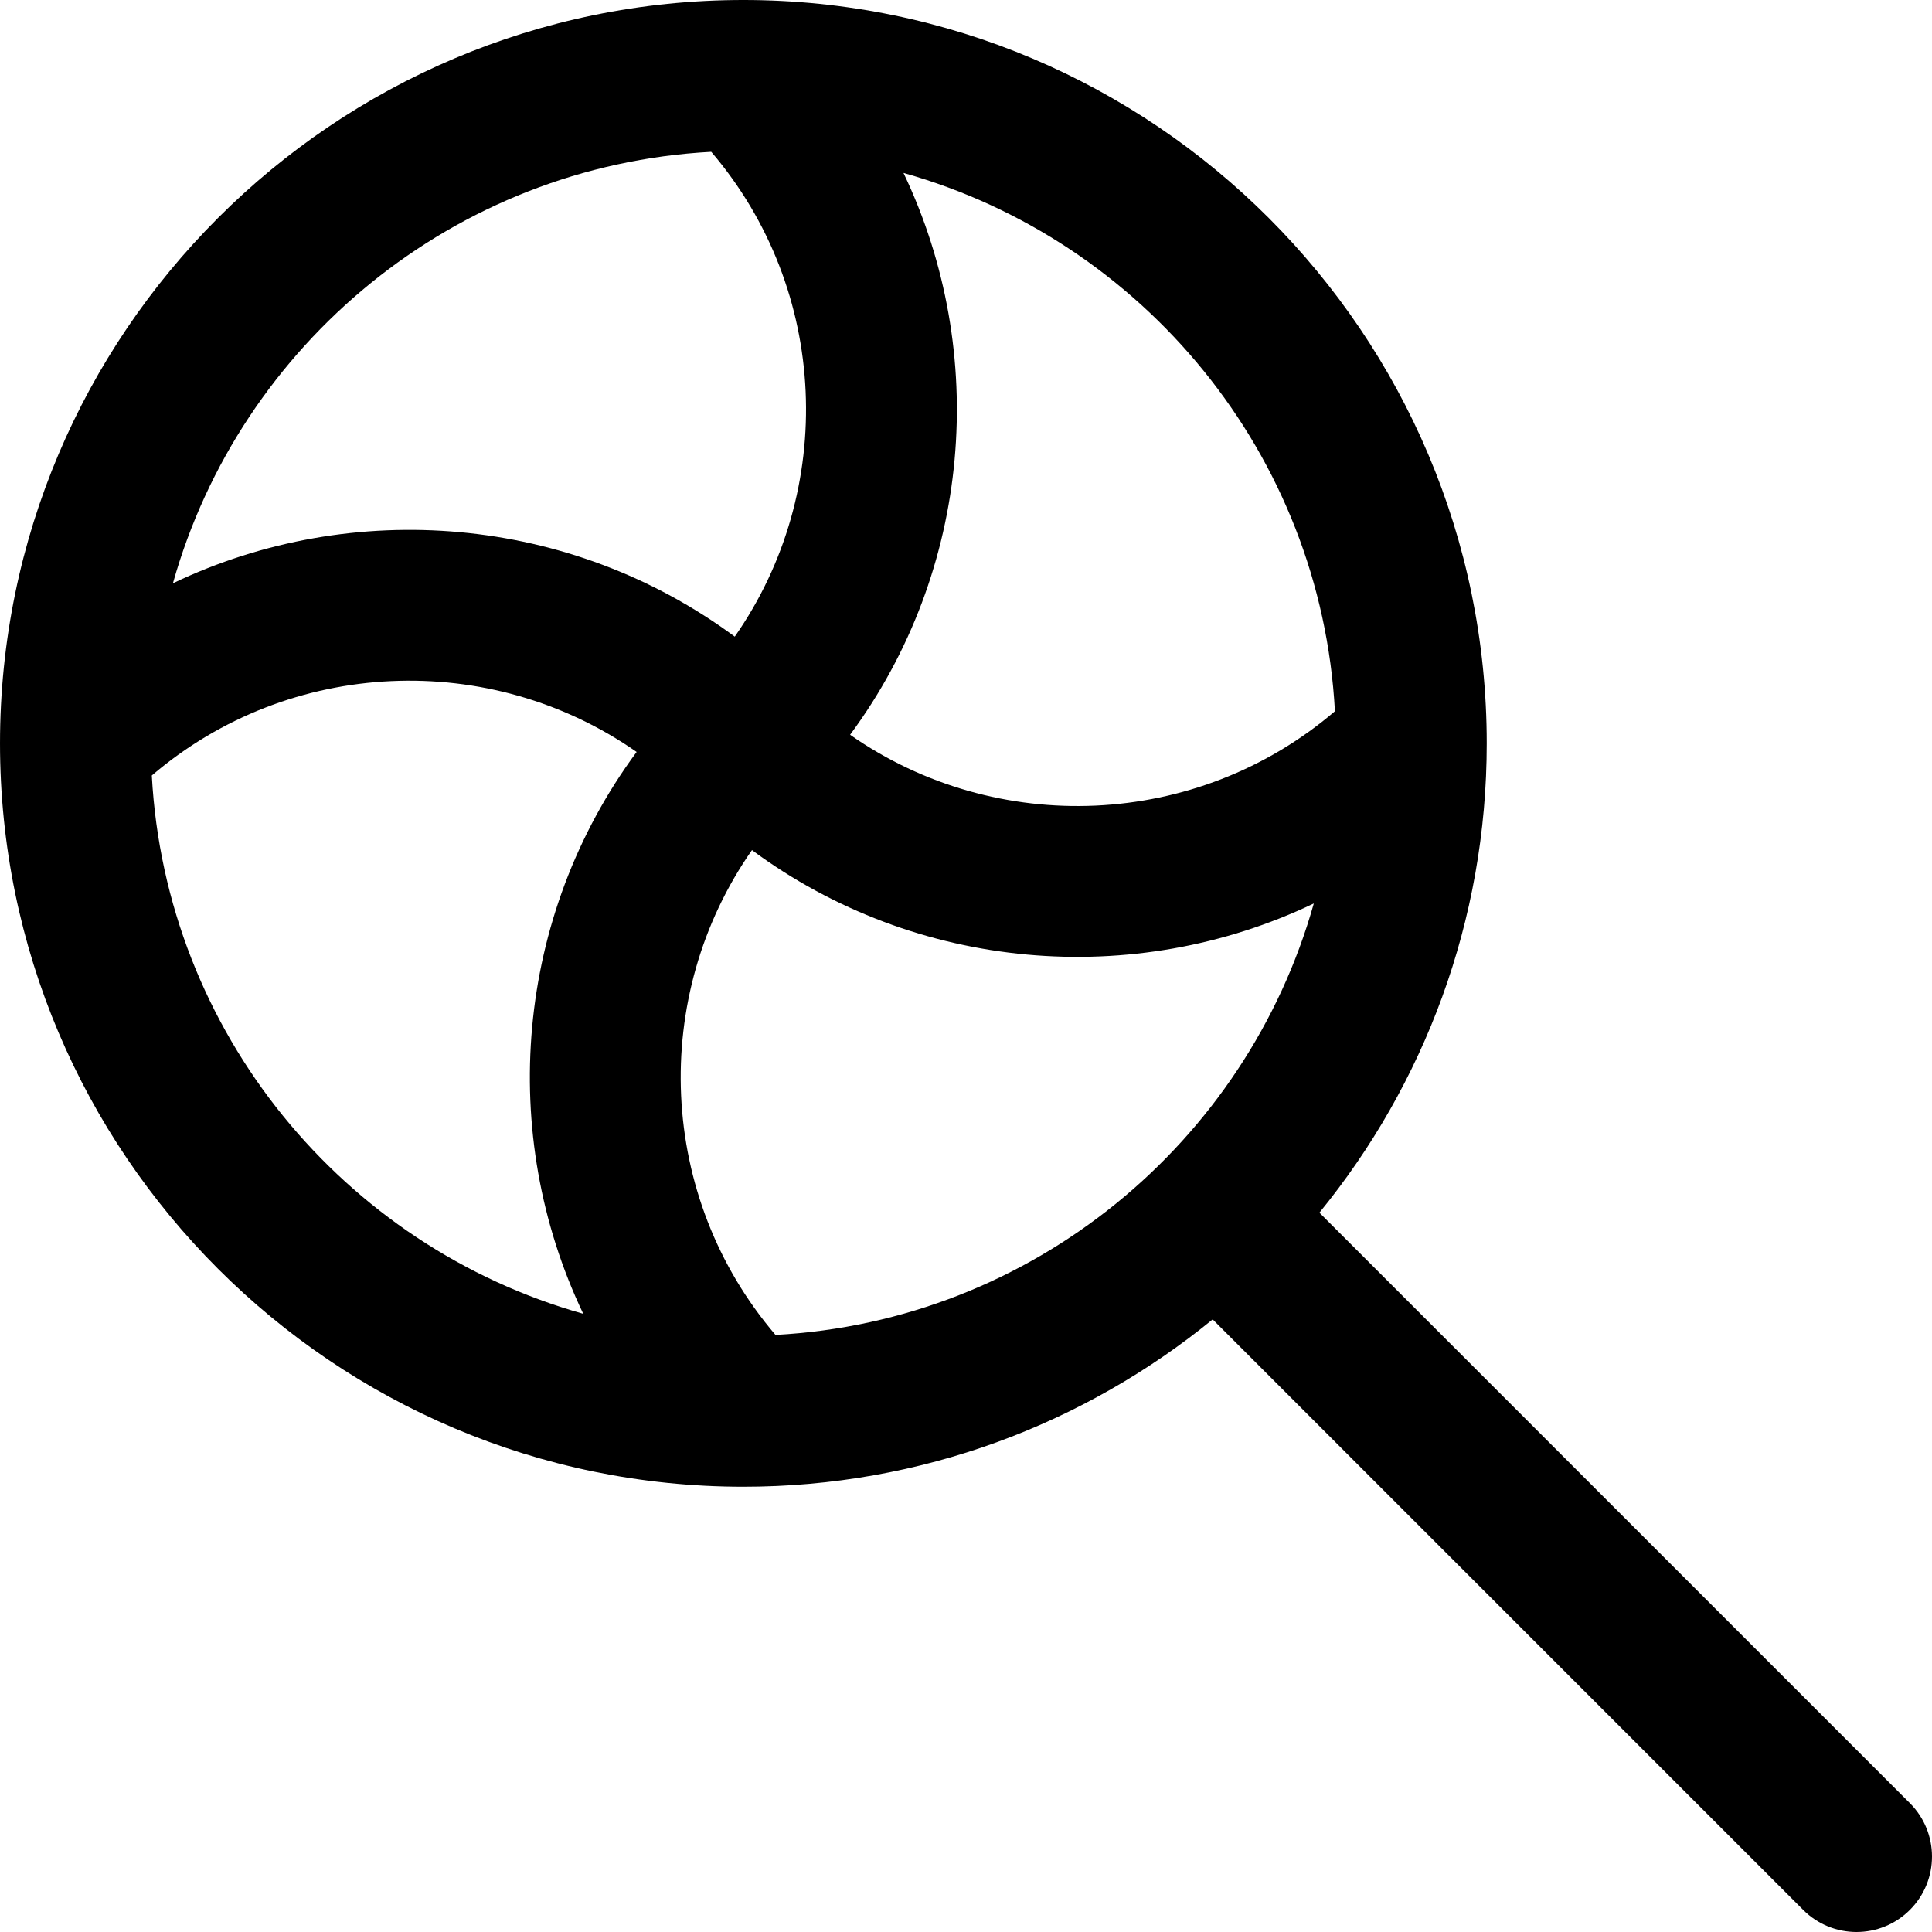 <svg id="Capa_1" enable-background="new 0 0 512 512" height="512" viewBox="0 0 512 512" width="512" xmlns="http://www.w3.org/2000/svg"><path d="m506.143 477.857-156.486-156.486c27.703-33.939 44.343-77.246 44.343-124.371 0-108.622-88.366-196.992-196.986-197-.009 0-.019 0-.028 0-108.62.008-196.986 88.378-196.986 197 0 108.626 88.374 197 197 197 47.125 0 90.432-16.64 124.372-44.343l156.486 156.486c7.812 7.811 20.474 7.809 28.285 0 7.809-7.811 7.809-20.475 0-28.286zm-300.63-124.09c-31.267-36.581-33.345-89.702-6.234-128.481 43.567 32.206 101.202 36.917 148.891 14.146-17.819 63.398-74.538 110.677-142.657 114.335zm148.254-165.28c-36.58 31.267-89.702 33.345-128.481 6.234 32.206-43.566 36.917-101.201 14.146-148.891 63.398 17.819 110.677 74.538 114.335 142.657zm-165.28-148.254c31.267 36.581 33.345 89.702 6.234 128.481-43.566-32.205-101.201-36.917-148.891-14.145 17.819-63.399 74.538-110.678 142.657-114.336zm-148.254 165.279c36.58-31.267 89.702-33.345 128.481-6.234-32.206 43.566-36.917 101.201-14.146 148.891-63.398-17.818-110.677-74.537-114.335-142.657z"/></svg>